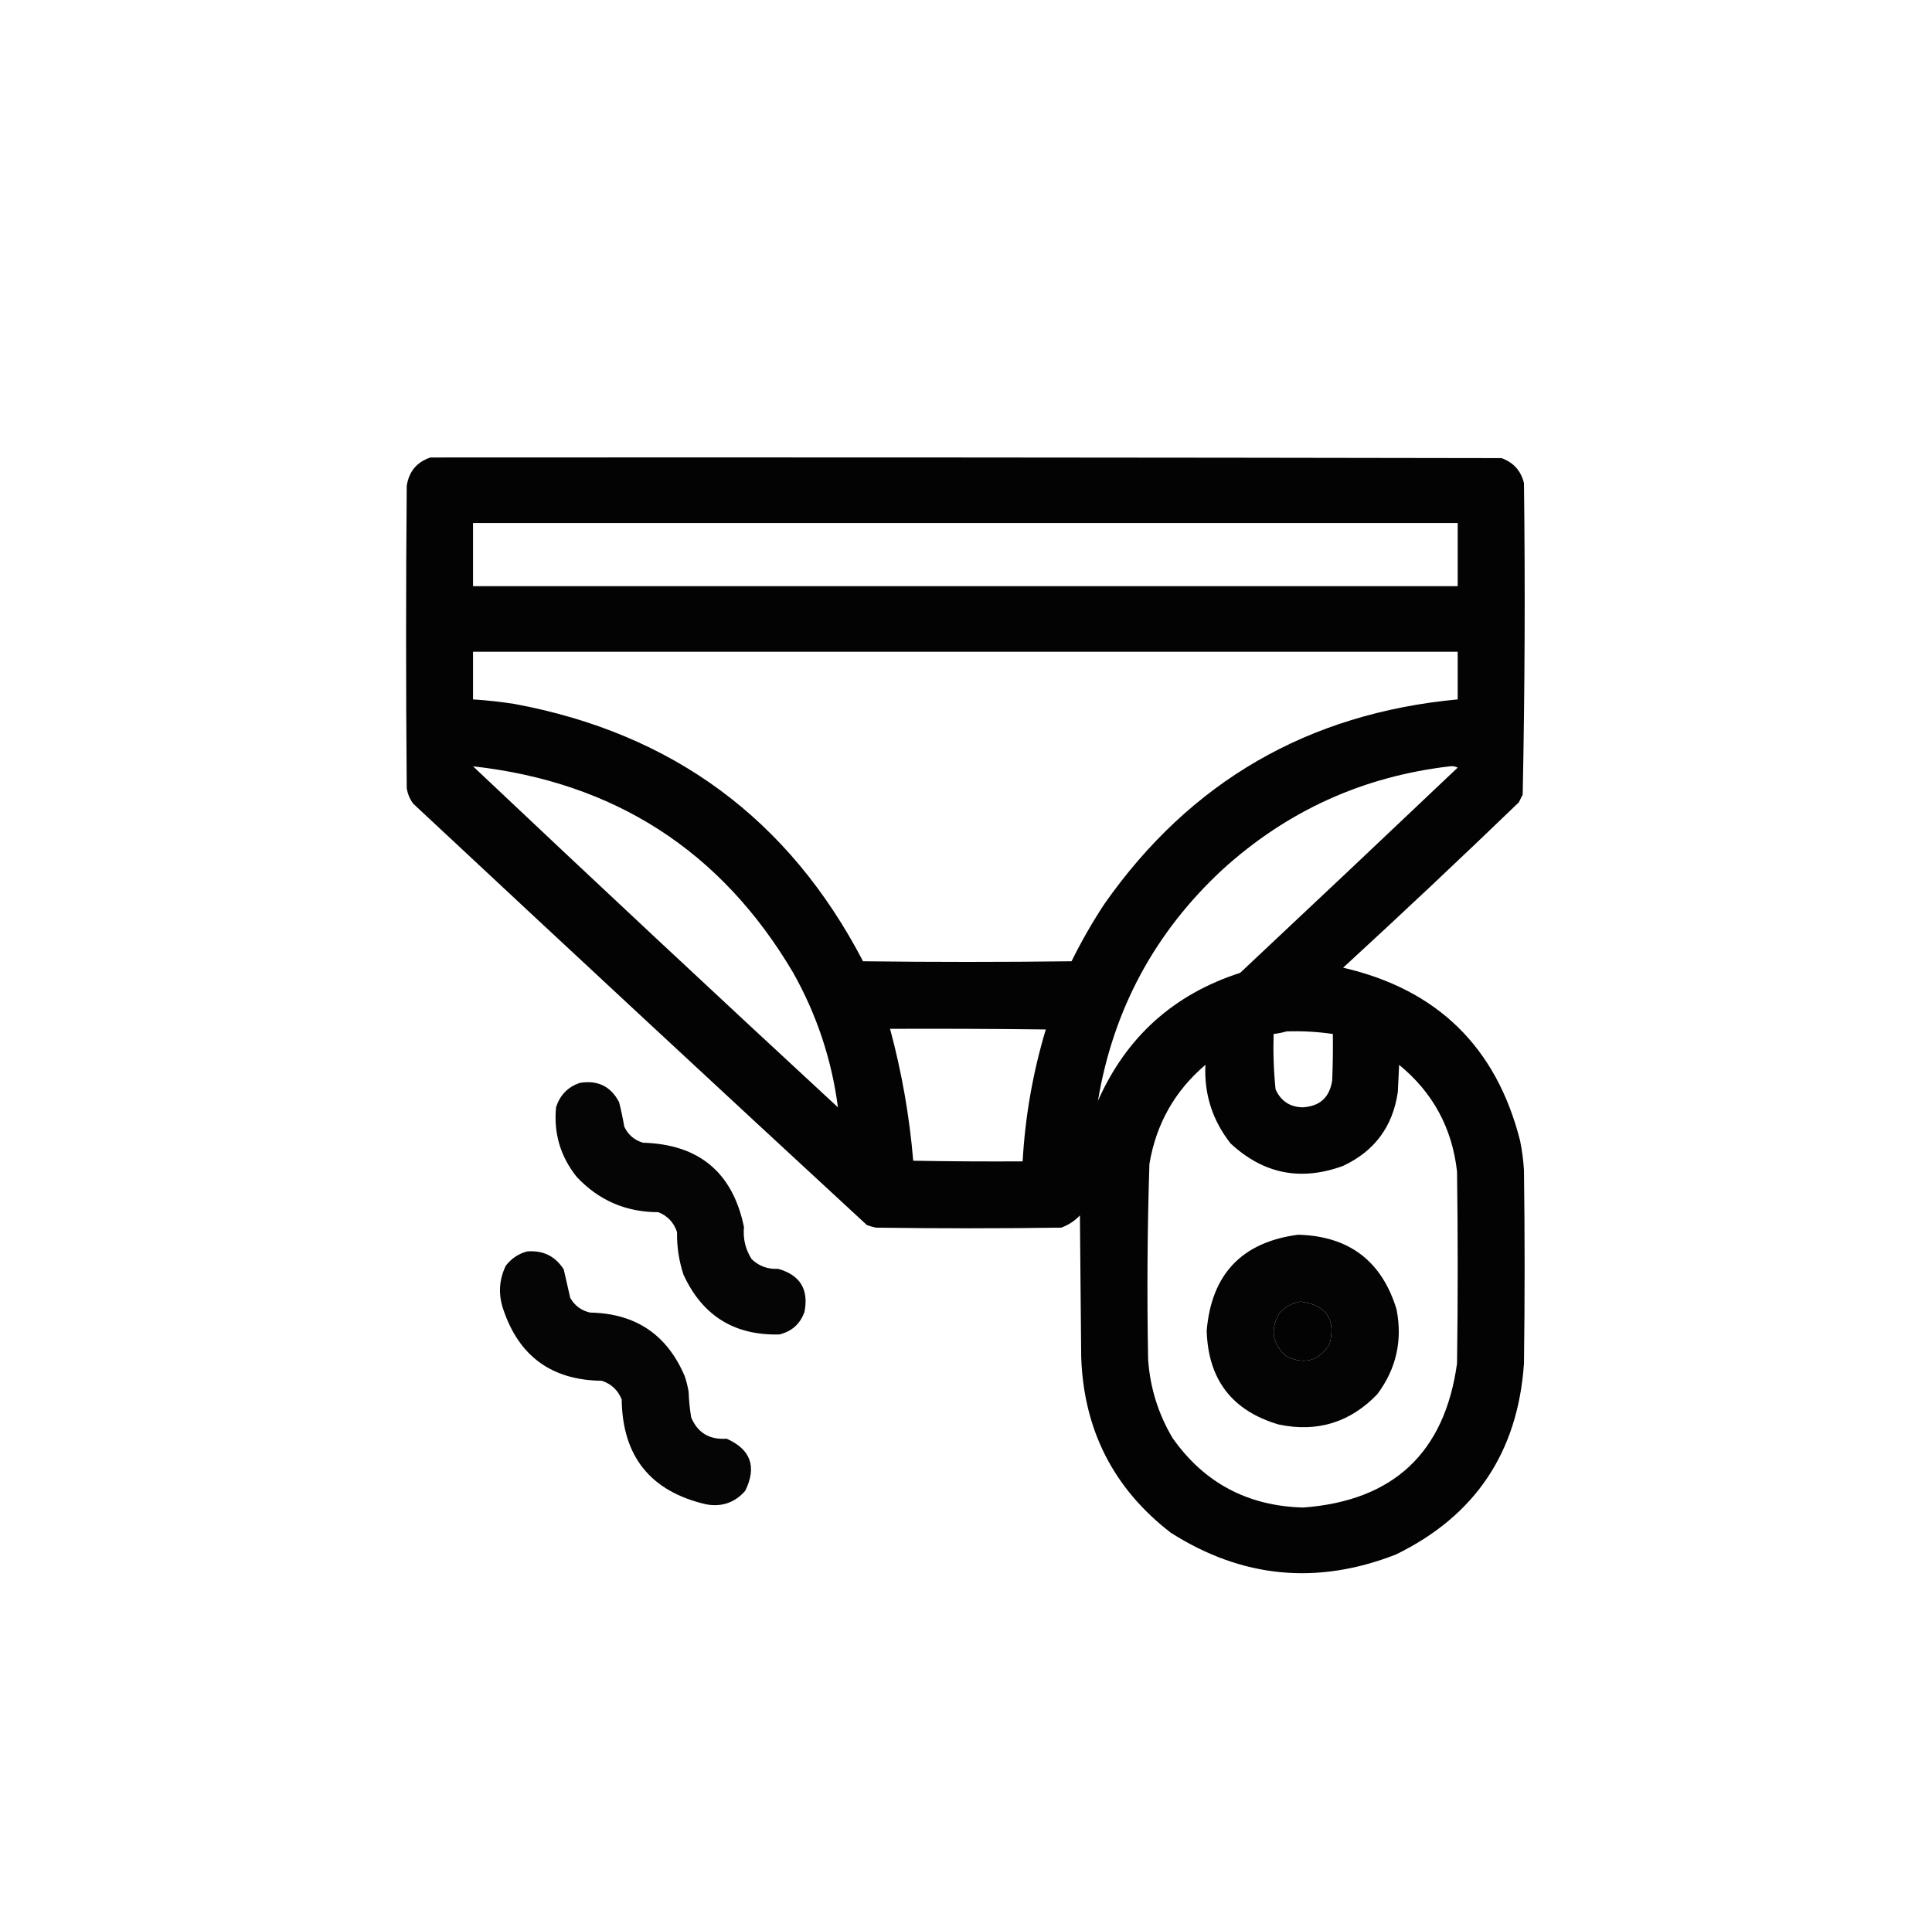 <?xml version="1.0" encoding="UTF-8"?>
<!DOCTYPE svg PUBLIC "-//W3C//DTD SVG 1.1//EN" "http://www.w3.org/Graphics/SVG/1.1/DTD/svg11.dtd">
<svg xmlns="http://www.w3.org/2000/svg" version="1.1" width="1501px" height="1500px" style="shape-rendering:geometricPrecision; text-rendering:geometricPrecision; image-rendering:optimizeQuality; fill-rule:evenodd; clip-rule:evenodd" xmlns:xlink="http://www.w3.org/1999/xlink">
<g><path style="opacity:0.988" fill="#000000" d="M 334.5,355.5 C 611.834,355.333 889.167,355.5 1166.5,356C 1175.84,359.344 1181.68,365.844 1184,375.5C 1184.99,456.223 1184.66,536.89 1183,617.5C 1182,619.5 1181,621.5 1180,623.5C 1134.98,666.912 1089.48,709.746 1043.5,752C 1116.71,768.877 1162.54,813.71 1181,886.5C 1182.54,894.096 1183.54,901.763 1184,909.5C 1184.67,959.5 1184.67,1009.5 1184,1059.5C 1179.31,1128.45 1146.14,1177.95 1084.5,1208C 1023.17,1231.97 964.84,1226.3 909.5,1191C 865.083,1156.67 841.916,1111.17 840,1054.5C 839.667,1017.83 839.333,981.167 839,944.5C 834.903,948.798 830.069,951.965 824.5,954C 776.5,954.667 728.5,954.667 680.5,954C 678.122,953.489 675.788,952.822 673.5,952C 555.699,843.201 438.199,734.034 321,624.5C 318.363,620.928 316.697,616.928 316,612.5C 315.333,534.167 315.333,455.833 316,377.5C 317.738,366.313 323.905,358.979 334.5,355.5 Z M 367.5,406.5 C 622.5,406.5 877.5,406.5 1132.5,406.5C 1132.5,422.833 1132.5,439.167 1132.5,455.5C 877.5,455.5 622.5,455.5 367.5,455.5C 367.5,439.167 367.5,422.833 367.5,406.5 Z M 367.5,506.5 C 622.5,506.5 877.5,506.5 1132.5,506.5C 1132.5,518.833 1132.5,531.167 1132.5,543.5C 1016.15,554.398 924.654,607.398 858,702.5C 848.615,716.763 840.115,731.596 832.5,747C 778.5,747.667 724.5,747.667 670.5,747C 612.914,636.471 522.581,569.804 399.5,547C 388.879,545.357 378.212,544.19 367.5,543.5C 367.5,531.167 367.5,518.833 367.5,506.5 Z M 367.5,595.5 C 477.278,607.76 560.111,661.094 616,755.5C 634.487,788.293 646.153,823.293 651,860.5C 555.929,772.589 461.429,684.256 367.5,595.5 Z M 1126.5,595.5 C 1128.6,595.201 1130.6,595.534 1132.5,596.5C 1076.34,649.822 1020.01,702.988 963.5,756C 911.839,772.659 875.006,805.826 853,855.5C 864.849,784.629 897.015,724.796 949.5,676C 999.763,630.206 1058.76,603.372 1126.5,595.5 Z M 691.5,799.5 C 731.835,799.333 772.168,799.5 812.5,800C 802.459,833.412 796.459,867.579 794.5,902.5C 766.165,902.667 737.831,902.5 709.5,902C 706.58,867.316 700.58,833.15 691.5,799.5 Z M 999.5,801.5 C 1011.58,801.093 1023.58,801.759 1035.5,803.5C 1035.67,815.505 1035.5,827.505 1035,839.5C 1033.07,852.762 1025.4,859.762 1012,860.5C 1002.08,860.251 995.08,855.585 991,846.5C 989.551,832.239 989.051,817.906 989.5,803.5C 993.011,803.101 996.344,802.434 999.5,801.5 Z M 936.5,827.5 C 935.433,850.227 941.933,870.561 956,888.5C 981.45,912.257 1010.62,918.09 1043.5,906C 1067.97,894.517 1082.14,875.351 1086,848.5C 1086.33,841.5 1086.67,834.5 1087,827.5C 1113.22,848.939 1128.22,876.606 1132,910.5C 1132.67,960.167 1132.67,1009.83 1132,1059.5C 1122.39,1128.94 1082.56,1166.27 1012.5,1171.5C 969.376,1170.36 935.542,1152.36 911,1117.5C 899.846,1098.7 893.512,1078.37 892,1056.5C 891.042,1005.81 891.375,955.144 893,904.5C 898.215,873.385 912.715,847.718 936.5,827.5 Z M 1010.5,1011.5 C 1030.47,1014.12 1037.97,1025.12 1033,1044.5C 1024.73,1057.59 1013.56,1060.75 999.5,1054C 988.412,1044.37 986.578,1033.2 994,1020.5C 998.516,1015.5 1004.02,1012.5 1010.5,1011.5 Z"/></g>
<g><path style="opacity:0.979" fill="#000000" d="M 450.5,841.5 C 464.433,839.217 474.6,844.217 481,856.5C 482.577,862.788 483.911,869.121 485,875.5C 487.986,881.82 492.819,885.987 499.5,888C 543.055,889.237 569.222,911.07 578,953.5C 577.149,962.6 579.149,970.933 584,978.5C 589.734,983.948 596.568,986.448 604.5,986C 621.638,990.814 628.471,1001.98 625,1019.5C 621.656,1028.84 615.156,1034.68 605.5,1037C 570.488,1037.91 545.654,1022.41 531,990.5C 527.471,979.799 525.804,968.799 526,957.5C 523.565,950.066 518.732,944.899 511.5,942C 486.265,941.96 465.098,932.793 448,914.5C 435.404,898.706 430.07,880.706 432,860.5C 435.017,850.984 441.184,844.651 450.5,841.5 Z"/></g>
<g><path style="opacity:0.982" fill="#000000" d="M 1008.5,959.5 C 1048.02,960.543 1073.52,979.877 1085,1017.5C 1089.76,1041.78 1084.76,1063.78 1070,1083.5C 1048.93,1105.41 1023.43,1113.24 993.5,1107C 957.219,1096.36 938.552,1072.03 937.5,1034C 941.249,990.086 964.916,965.253 1008.5,959.5 Z M 1010.5,1011.5 C 1004.02,1012.5 998.516,1015.5 994,1020.5C 986.578,1033.2 988.412,1044.37 999.5,1054C 1013.56,1060.75 1024.73,1057.59 1033,1044.5C 1037.97,1025.12 1030.47,1014.12 1010.5,1011.5 Z"/></g>
<g><path style="opacity:0.979" fill="#000000" d="M 409.5,972.5 C 421.897,971.449 431.397,976.116 438,986.5C 439.667,993.833 441.333,1001.17 443,1008.5C 446.472,1014.64 451.638,1018.47 458.5,1020C 493.794,1020.65 518.294,1037.15 532,1069.5C 533.313,1073.42 534.313,1077.42 535,1081.5C 535.225,1088.22 535.892,1094.88 537,1101.5C 542.067,1113.46 551.234,1118.96 564.5,1118C 583.299,1126.31 588.132,1139.81 579,1158.5C 570.894,1167.73 560.727,1171.23 548.5,1169C 505.397,1158.97 483.564,1131.81 483,1087.5C 480.076,1080.24 474.909,1075.41 467.5,1073C 428.728,1072.53 403.228,1054.03 391,1017.5C 387.022,1005.83 387.688,994.498 393,983.5C 397.356,977.92 402.856,974.253 409.5,972.5 Z"/></g>
</svg>
